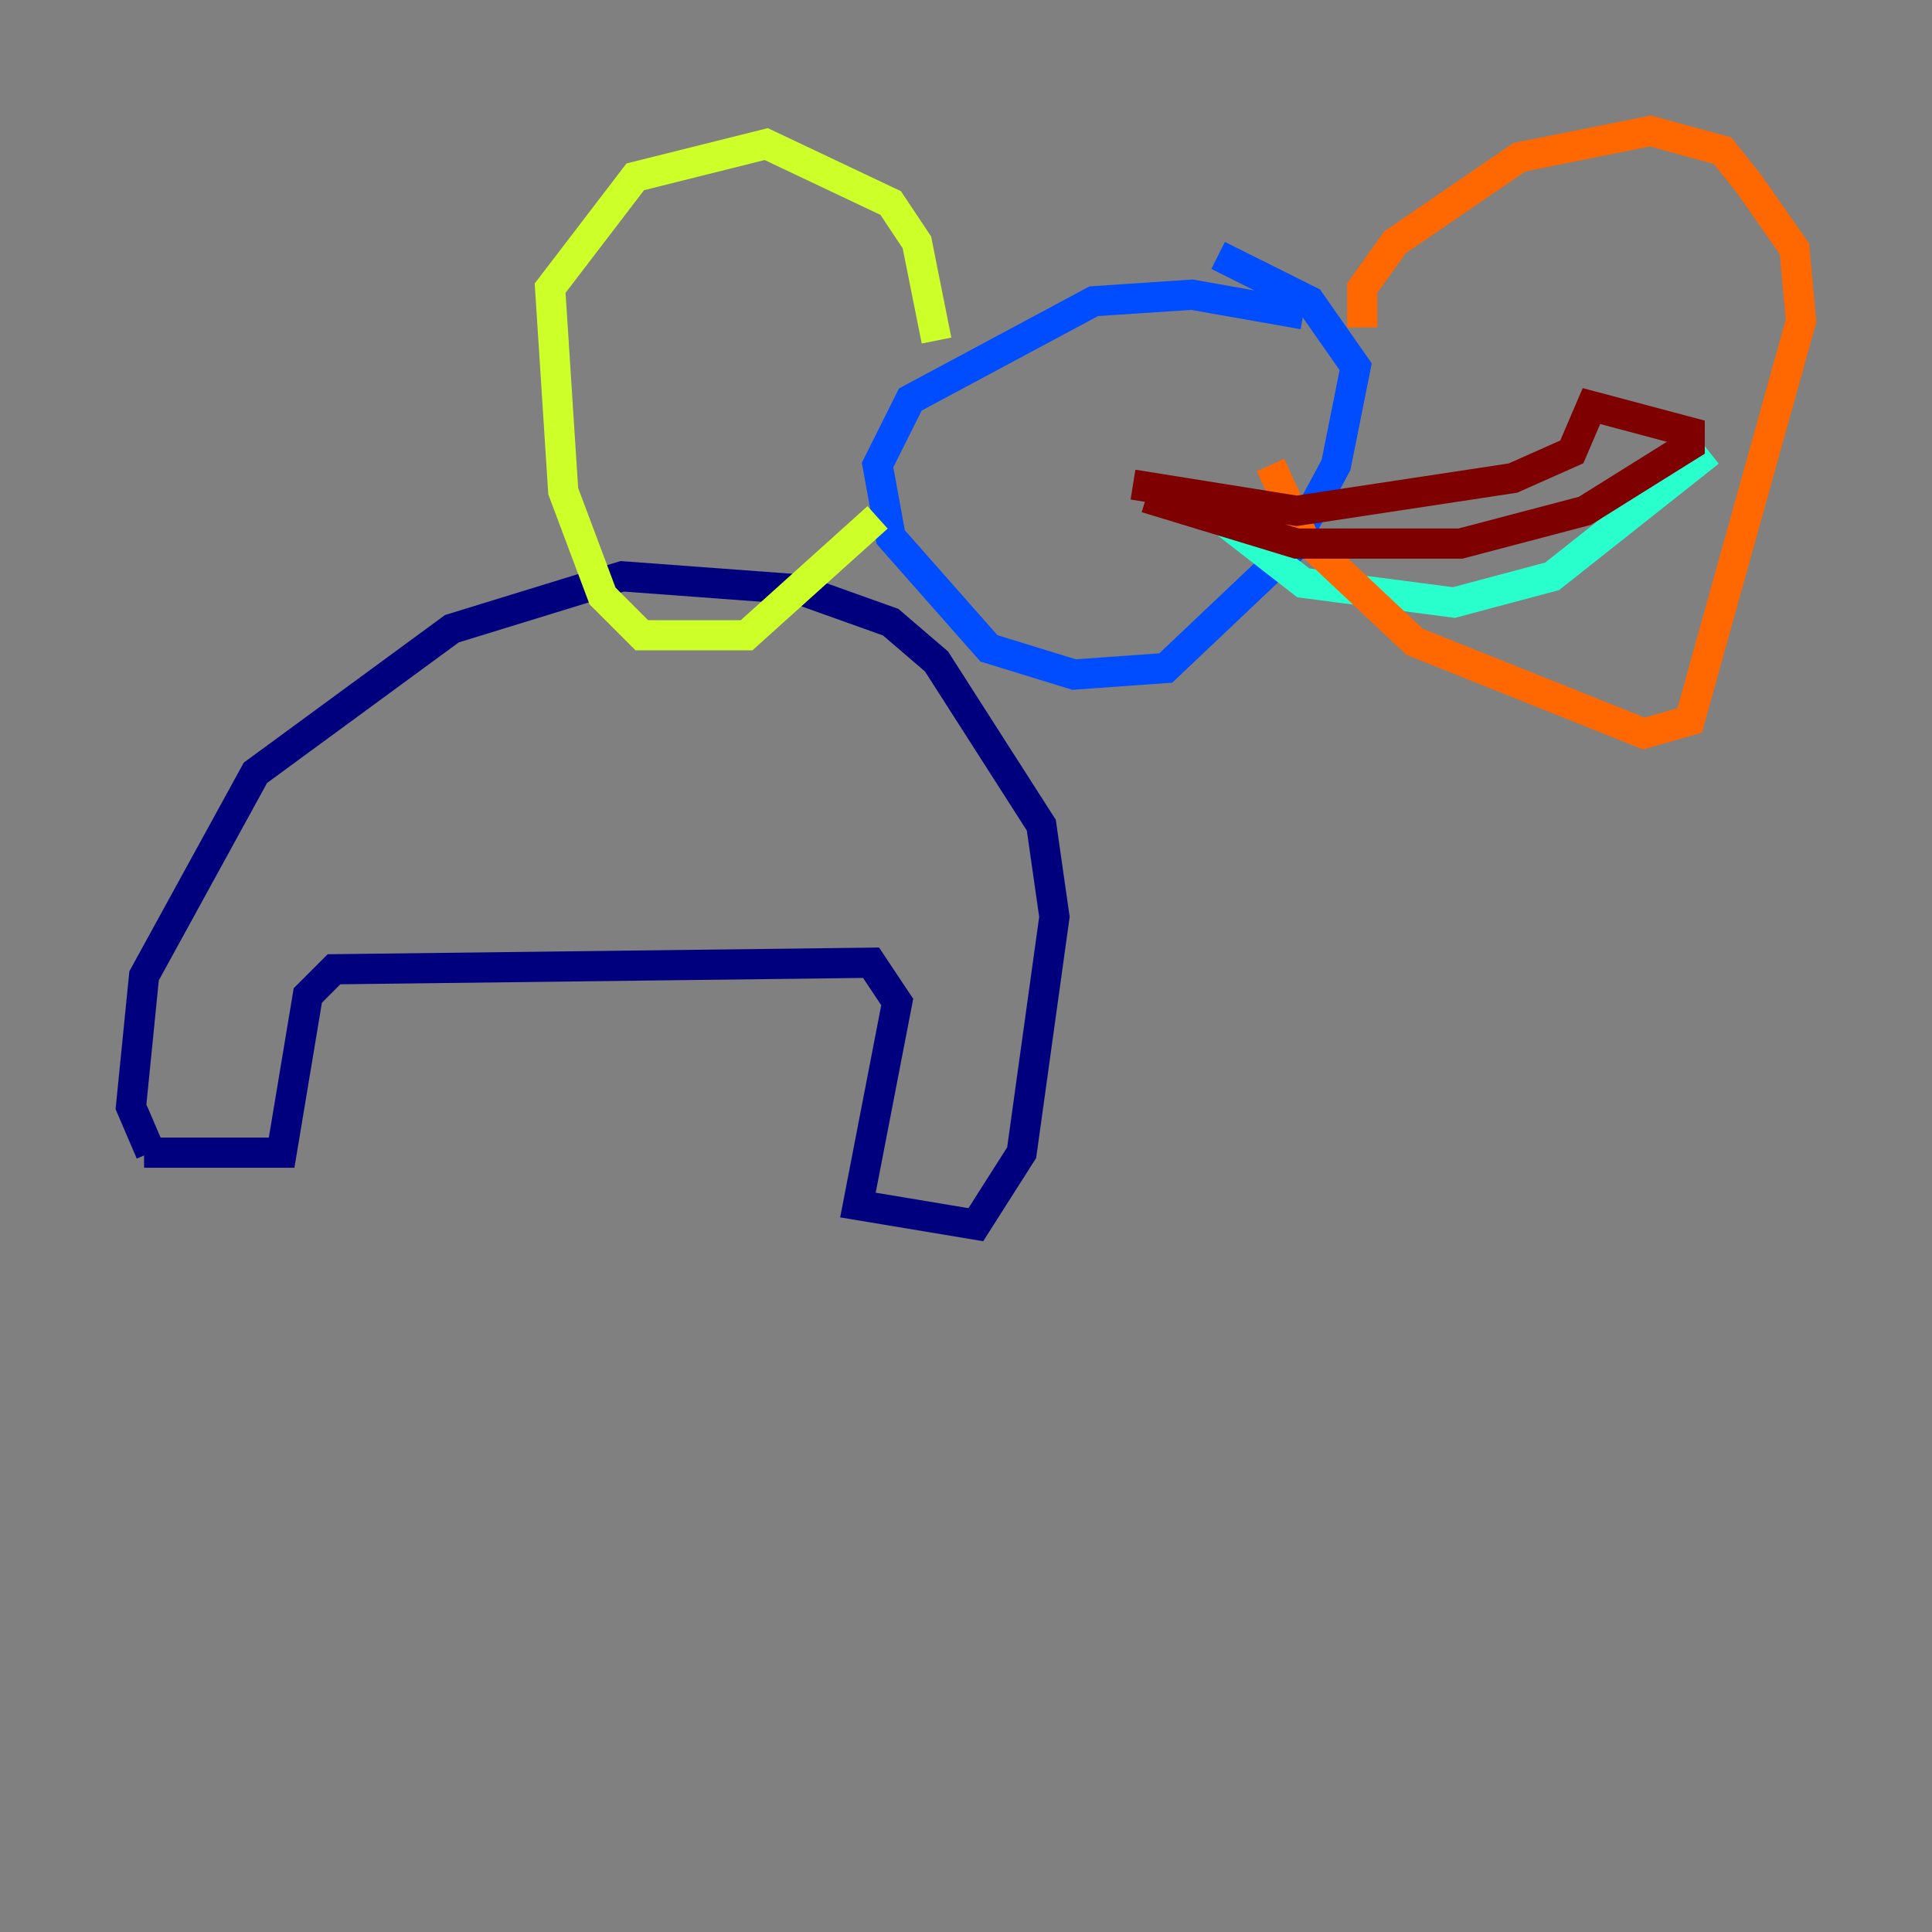 <?xml version="1.0" encoding="utf-8" ?>
<svg baseProfile="tiny" height="128" version="1.2" viewBox="0,0,128,128" width="128" xmlns="http://www.w3.org/2000/svg" xmlns:ev="http://www.w3.org/2001/xml-events" xmlns:xlink="http://www.w3.org/1999/xlink"><rect x="0" y="0" width="128" height="128" fill="#808080" stroke="none"/><defs /><polyline fill="none" points="9.98,76.366 8.678,73.329 9.546,64.651 16.922,51.2 29.939,41.654 41.22,38.183 52.936,39.051 59.01,41.22 62.047,43.824 68.99,54.671 69.858,60.746 67.688,76.366 64.651,81.139 56.841,79.837 59.444,66.386 57.709,63.783 22.129,64.217 20.393,65.953 18.658,76.366 9.546,76.366" stroke="#00007f" stroke-width="2" /><polyline fill="none" points="86.346,20.827 78.969,19.525 72.461,19.959 60.312,26.468 58.142,30.807 59.01,35.58 65.519,42.956 71.159,44.691 77.234,44.258 85.478,36.447 88.515,30.807 89.817,24.298 86.78,19.959 80.705,16.922" stroke="#004cff" stroke-width="2" /><polyline fill="none" points="78.536,32.542 86.346,38.617 96.325,39.919 102.834,38.183 113.248,29.939" stroke="#29ffcd" stroke-width="2" /><polyline fill="none" points="62.047,22.563 60.746,16.054 59.01,13.451 50.766,9.546 42.088,11.715 36.447,19.091 37.315,32.542 39.919,39.485 42.522,42.088 49.464,42.088 58.142,34.278" stroke="#cdff29" stroke-width="2" /><polyline fill="none" points="90.251,21.695 90.251,19.091 92.42,16.054 100.664,10.414 109.342,8.678 114.115,9.98 115.851,12.149 118.888,16.488 119.322,21.261 111.946,47.729 108.909,48.597 93.722,42.522 86.346,35.58 84.176,30.807" stroke="#ff6700" stroke-width="2" /><polyline fill="none" points="75.932,32.976 85.912,36.014 96.759,36.014 105.003,33.844 111.946,29.505 111.946,28.637 105.437,26.902 104.136,29.939 100.231,31.675 85.912,33.844 75.064,32.108" stroke="#7f0000" stroke-width="2" /></svg>